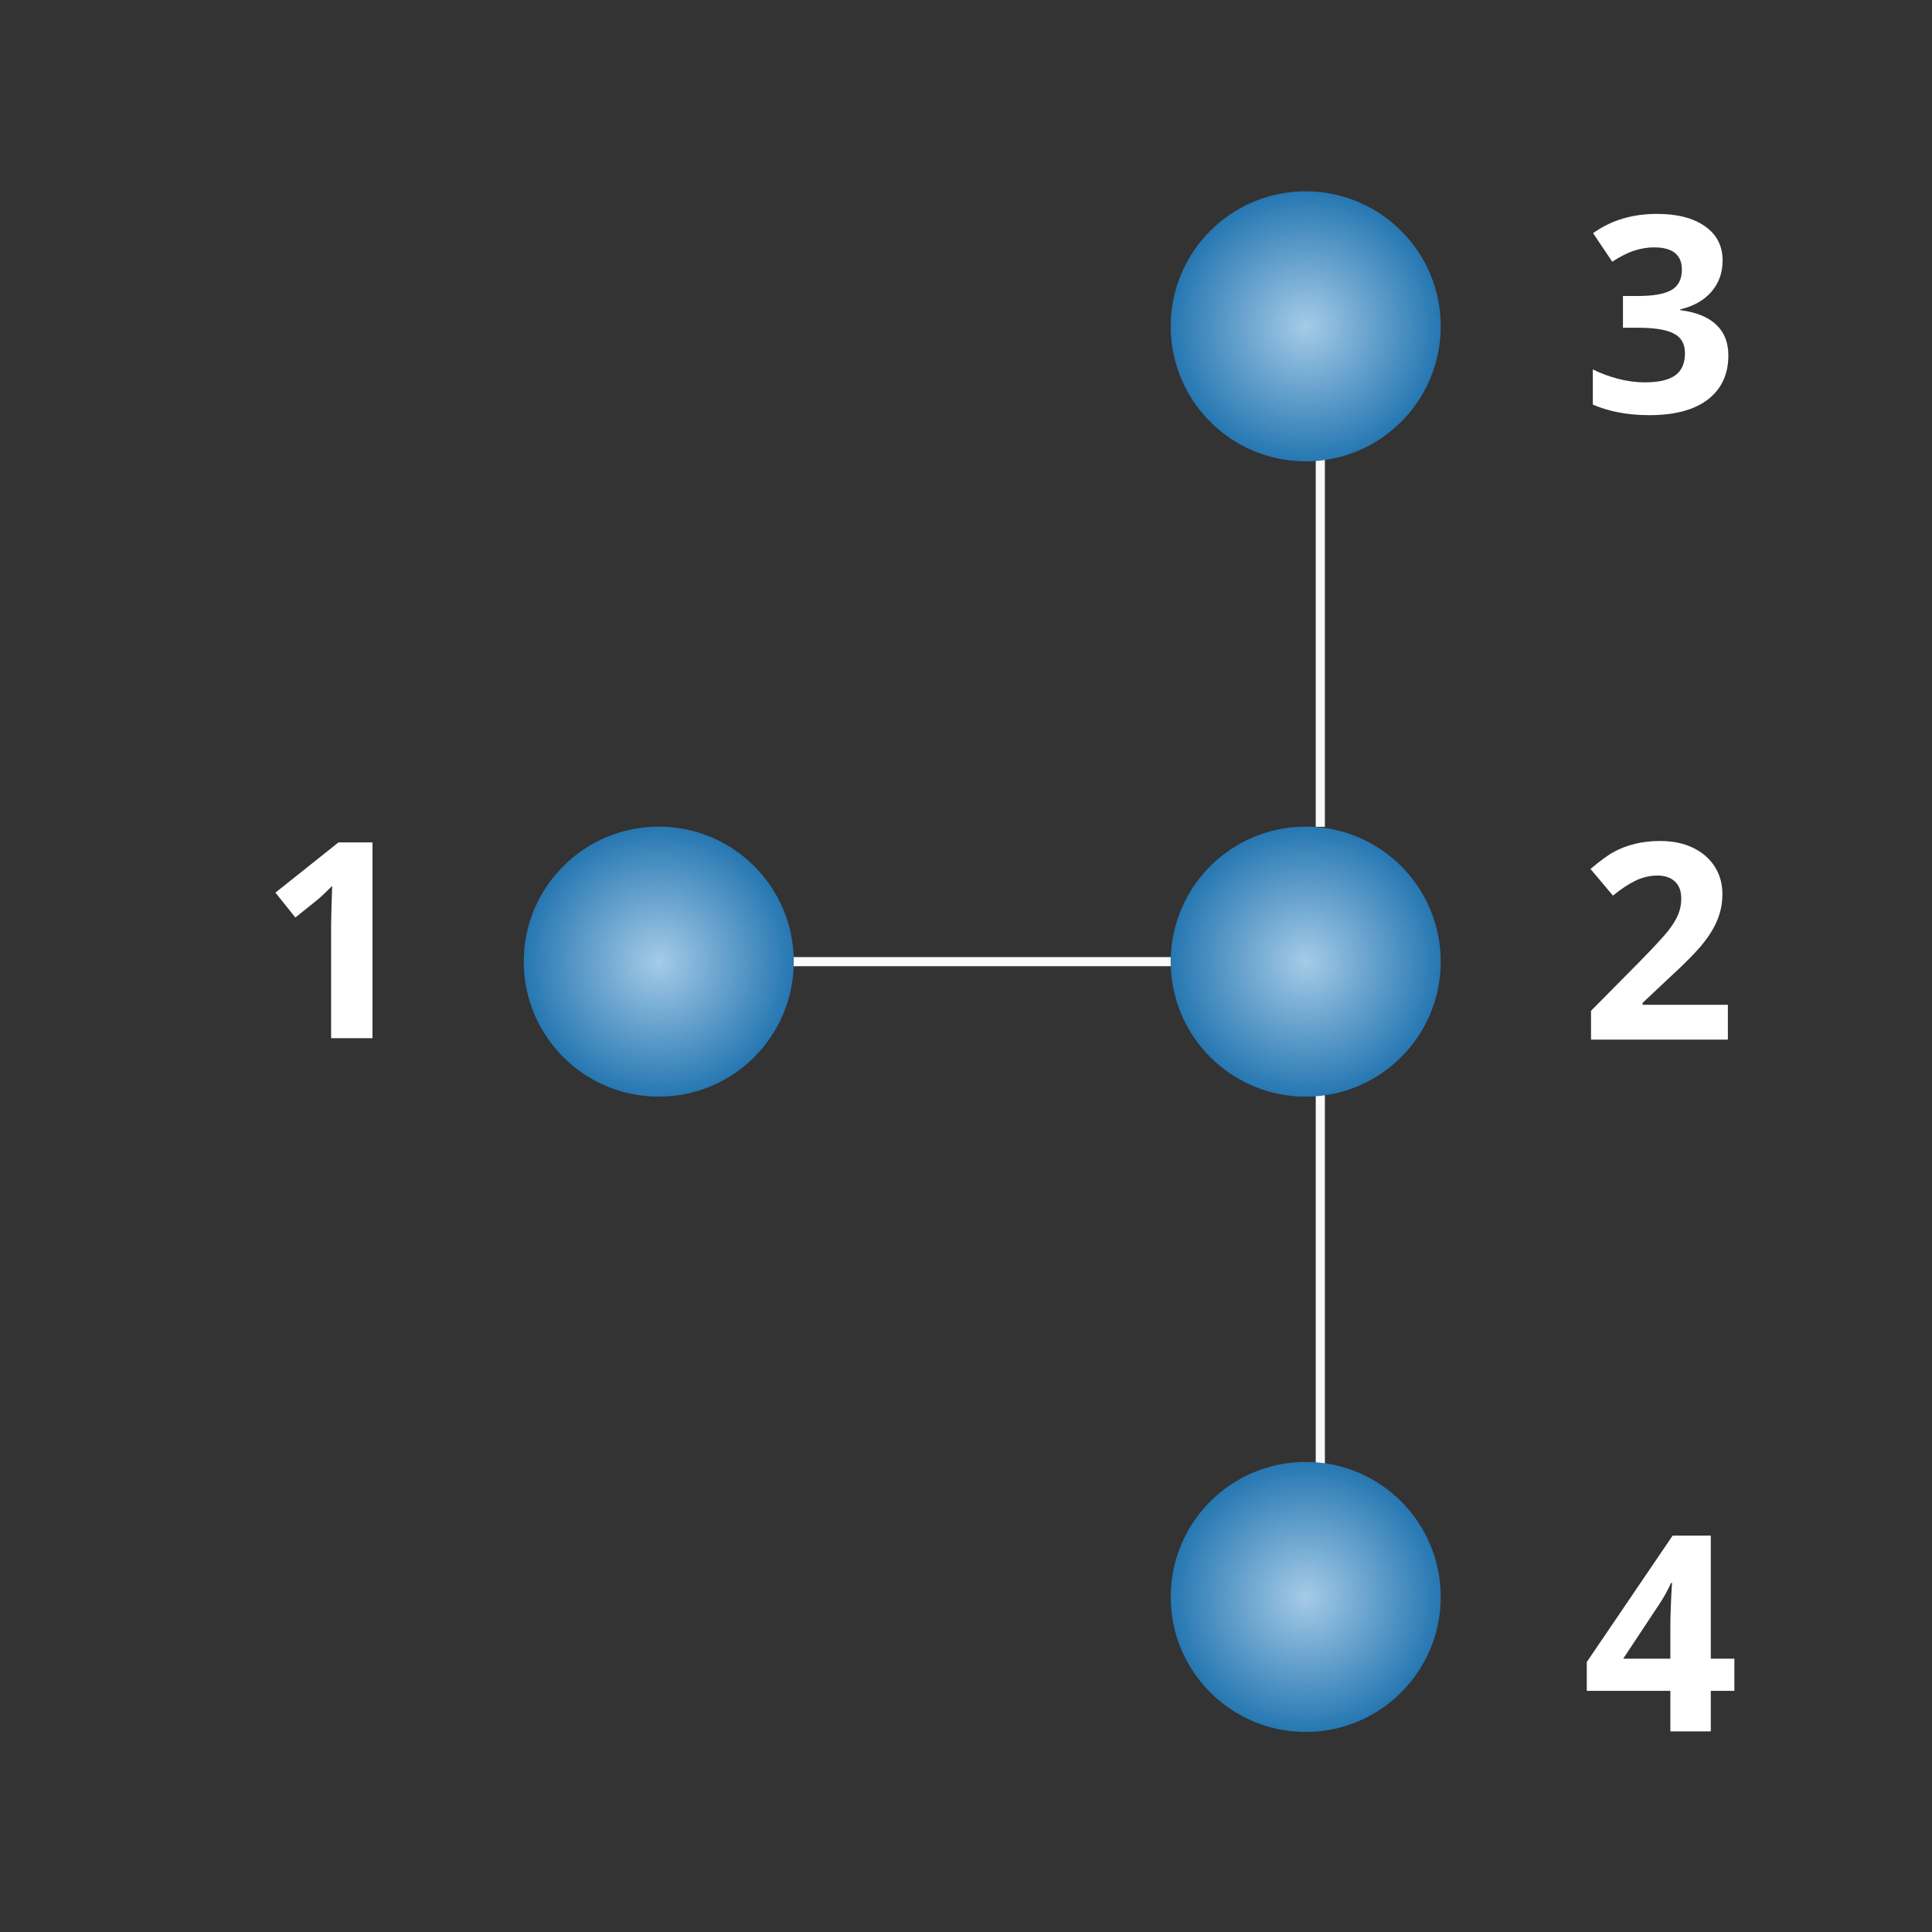 <?xml version="1.0" encoding="UTF-8" standalone="no"?>
<!-- Created with Inkscape (http://www.inkscape.org/) -->

<svg
   xmlns:dc="http://purl.org/dc/elements/1.1/"
   xmlns:cc="http://creativecommons.org/ns#"
   xmlns:rdf="http://www.w3.org/1999/02/22-rdf-syntax-ns#"
   xmlns:svg="http://www.w3.org/2000/svg"
   xmlns="http://www.w3.org/2000/svg"
   xmlns:xlink="http://www.w3.org/1999/xlink"
   xmlns:sodipodi="http://sodipodi.sourceforge.net/DTD/sodipodi-0.dtd"
   xmlns:inkscape="http://www.inkscape.org/namespaces/inkscape"
   width="28mm"
   height="28mm"
   viewBox="0 0 28 28"
   version="1.1"
   id="svg2363"
   inkscape:version="0.92.5 (2060ec1f9f, 2020-04-08)"
   sodipodi:docname="GHZ4_cir0002_cluster.svg">
  <rect x="0" y="0" width="28" height="28" fill="#333333" stroke="none"/>
  <defs
     id="defs2357">
    <radialGradient
       id="paint10_radial"
       cx="0"
       cy="0"
       r="1"
       gradientUnits="userSpaceOnUse"
       gradientTransform="matrix(0,7.384,-7.384,0,151.669,883.13)">
      <stop
         stop-color="#A5CBE7"
         id="stop922" />
      <stop
         offset="1"
         stop-color="#2677B2"
         id="stop924" />
    </radialGradient>
    <radialGradient
       id="paint9_radial"
       cx="0"
       cy="0"
       r="1"
       gradientUnits="userSpaceOnUse"
       gradientTransform="matrix(0,7.384,-7.384,0,178.007,844.384)">
      <stop
         stop-color="#A5CBE7"
         id="stop917" />
      <stop
         offset="1"
         stop-color="#2677B2"
         id="stop919" />
    </radialGradient>
    <radialGradient
       id="paint11_radial"
       cx="0"
       cy="0"
       r="1"
       gradientUnits="userSpaceOnUse"
       gradientTransform="matrix(0,7.384,-7.384,0,143.263,844.462)">
      <stop
         stop-color="#A5CBE7"
         id="stop927" />
      <stop
         offset="1"
         stop-color="#2677B2"
         id="stop929" />
    </radialGradient>
    <radialGradient
       id="paint8_radial"
       cx="0"
       cy="0"
       r="1"
       gradientUnits="userSpaceOnUse"
       gradientTransform="matrix(0,7.384,-7.384,0,116.925,883.13)">
      <stop
         stop-color="#A5CBE7"
         id="stop912" />
      <stop
         offset="1"
         stop-color="#2677B2"
         id="stop914" />
    </radialGradient>
    <radialGradient
       id="paint10_radial-56"
       cx="0"
       cy="0"
       r="1"
       gradientUnits="userSpaceOnUse"
       gradientTransform="matrix(0,7.384,-7.384,0,151.669,883.13)">
      <stop
         stop-color="#A5CBE7"
         id="stop922-1" />
      <stop
         offset="1"
         stop-color="#2677B2"
         id="stop924-4" />
    </radialGradient>
    <radialGradient
       id="paint9_radial-0"
       cx="0"
       cy="0"
       r="1"
       gradientUnits="userSpaceOnUse"
       gradientTransform="matrix(0,7.384,-7.384,0,178.007,844.384)">
      <stop
         stop-color="#A5CBE7"
         id="stop917-3" />
      <stop
         offset="1"
         stop-color="#2677B2"
         id="stop919-1" />
    </radialGradient>
    <radialGradient
       id="paint11_radial-2"
       cx="0"
       cy="0"
       r="1"
       gradientUnits="userSpaceOnUse"
       gradientTransform="matrix(0,7.384,-7.384,0,143.263,844.462)">
      <stop
         stop-color="#A5CBE7"
         id="stop927-7" />
      <stop
         offset="1"
         stop-color="#2677B2"
         id="stop929-79" />
    </radialGradient>
    <radialGradient
       id="paint8_radial-8"
       cx="0"
       cy="0"
       r="1"
       gradientUnits="userSpaceOnUse"
       gradientTransform="matrix(0,7.384,-7.384,0,116.925,883.13)">
      <stop
         stop-color="#A5CBE7"
         id="stop912-1" />
      <stop
         offset="1"
         stop-color="#2677B2"
         id="stop914-0" />
    </radialGradient>
    <radialGradient
       id="paint15_radial-4-8-4"
       cx="0"
       cy="0"
       r="1"
       gradientUnits="userSpaceOnUse"
       gradientTransform="matrix(0,1.954,-1.954,0,2.558,283.893)">
      <stop
         stop-color="#A5CBE7"
         id="stop1094-8-1-8" />
      <stop
         offset="1"
         stop-color="#2677B2"
         id="stop1096-7-6-9" />
    </radialGradient>
    <radialGradient
       id="paint14_radial-0-8-6"
       cx="0"
       cy="0"
       r="1"
       gradientUnits="userSpaceOnUse"
       gradientTransform="matrix(0,1.954,-1.954,0,22.199,283.871)">
      <stop
         stop-color="#A5CBE7"
         id="stop1089-8-5-7" />
      <stop
         offset="1"
         stop-color="#2677B2"
         id="stop1091-6-2-7" />
    </radialGradient>
    <radialGradient
       id="paint13_radial-2-1-3"
       cx="0"
       cy="0"
       r="1"
       gradientUnits="userSpaceOnUse"
       gradientTransform="matrix(0,1.954,-1.954,0,9.105,283.871)">
      <stop
         stop-color="#A5CBE7"
         id="stop1084-4-9-7" />
      <stop
         offset="1"
         stop-color="#2677B2"
         id="stop1086-7-9-1" />
    </radialGradient>
    <radialGradient
       id="paint12_radial-9-6-2"
       cx="0"
       cy="0"
       r="1"
       gradientUnits="userSpaceOnUse"
       gradientTransform="matrix(0,1.954,-1.954,0,15.652,283.871)">
      <stop
         stop-color="#A5CBE7"
         id="stop1079-3-0-2" />
      <stop
         offset="1"
         stop-color="#2677B2"
         id="stop1081-9-6-1" />
    </radialGradient>
    <radialGradient
       inkscape:collect="always"
       xlink:href="#paint9_radial-0-3"
       id="radialGradient20460"
       gradientUnits="userSpaceOnUse"
       gradientTransform="matrix(0,7.384,-7.384,0,178.007,879.844)"
       cx="0"
       cy="0"
       r="1" />
    <radialGradient
       id="paint9_radial-0-3"
       cx="0"
       cy="0"
       r="1"
       gradientUnits="userSpaceOnUse"
       gradientTransform="matrix(0,7.384,-7.384,0,178.007,844.384)">
      <stop
         stop-color="#A5CBE7"
         id="stop917-3-6" />
      <stop
         offset="1"
         stop-color="#2677B2"
         id="stop919-1-7" />
    </radialGradient>
    <radialGradient
       inkscape:collect="always"
       xlink:href="#paint11_radial-2-5"
       id="radialGradient20462"
       gradientUnits="userSpaceOnUse"
       gradientTransform="matrix(0,7.384,-7.384,0,143.263,844.462)"
       cx="0"
       cy="0"
       r="1" />
    <radialGradient
       id="paint11_radial-2-5"
       cx="0"
       cy="0"
       r="1"
       gradientUnits="userSpaceOnUse"
       gradientTransform="matrix(0,7.384,-7.384,0,143.263,844.462)">
      <stop
         stop-color="#A5CBE7"
         id="stop927-7-3" />
      <stop
         offset="1"
         stop-color="#2677B2"
         id="stop929-79-5" />
    </radialGradient>
    <radialGradient
       inkscape:collect="always"
       xlink:href="#paint8_radial-8-6"
       id="radialGradient20464"
       gradientUnits="userSpaceOnUse"
       gradientTransform="matrix(0,7.384,-7.384,0,116.925,883.13)"
       cx="0"
       cy="0"
       r="1" />
    <radialGradient
       id="paint8_radial-8-6"
       cx="0"
       cy="0"
       r="1"
       gradientUnits="userSpaceOnUse"
       gradientTransform="matrix(0,7.384,-7.384,0,116.925,883.13)">
      <stop
         stop-color="#A5CBE7"
         id="stop912-1-2" />
      <stop
         offset="1"
         stop-color="#2677B2"
         id="stop914-0-9" />
    </radialGradient>
    <radialGradient
       inkscape:collect="always"
       xlink:href="#paint10_radial-56-1"
       id="radialGradient20458"
       gradientUnits="userSpaceOnUse"
       gradientTransform="matrix(0,7.384,-7.384,0,151.669,883.13)"
       cx="0"
       cy="0"
       r="1" />
    <radialGradient
       id="paint10_radial-56-1"
       cx="0"
       cy="0"
       r="1"
       gradientUnits="userSpaceOnUse"
       gradientTransform="matrix(0,7.384,-7.384,0,151.669,883.13)">
      <stop
         stop-color="#A5CBE7"
         id="stop922-1-2" />
      <stop
         offset="1"
         stop-color="#2677B2"
         id="stop924-4-7" />
    </radialGradient>
  </defs>
  <sodipodi:namedview
     id="base"
     pagecolor="#ffffff"
     bordercolor="#666666"
     borderopacity="1.0"
     inkscape:pageopacity="0.0"
     inkscape:pageshadow="2"
     inkscape:zoom="2.8"
     inkscape:cx="63.916699"
     inkscape:cy="27.565708"
     inkscape:document-units="mm"
     inkscape:current-layer="layer1"
     showgrid="false"
     inkscape:window-width="1366"
     inkscape:window-height="704"
     inkscape:window-x="0"
     inkscape:window-y="27"
     inkscape:window-maximized="1" />
  <g
     inkscape:label="Layer 1"
     inkscape:groupmode="layer"
     id="layer1"
     transform="translate(0,-269)">
    <g
       id="g3514"
       transform="rotate(-90,14.174,283)">
      <g
         transform="matrix(0.265,0,0,0.265,-25.955,53.72)"
         id="g20478"
         style="fill:none">
        <path
           style="fill:#ffffff"
           inkscape:connector-curvature="0"
           id="path20432"
           d="m 147.482,832.092 v -2.263 h 6.196 l 1.018,0.022 1.114,0.037 c -0.376,-0.376 -0.623,-0.637 -0.74,-0.784 l -0.989,-1.23 1.362,-1.091 2.747,3.45 v 1.86 z" />
        <path
           style="fill:#ffffff"
           inkscape:connector-curvature="0"
           id="path20434"
           d="m 147.405,906.218 v -7.485 h 1.575 l 2.717,2.688 c 0.815,0.796 1.379,1.316 1.692,1.56 0.317,0.244 0.61,0.42 0.879,0.527 0.268,0.108 0.547,0.161 0.835,0.161 0.429,0 0.749,-0.119 0.959,-0.358 0.21,-0.235 0.315,-0.55 0.315,-0.945 0,-0.415 -0.095,-0.818 -0.285,-1.209 -0.191,-0.39 -0.462,-0.798 -0.813,-1.223 l 1.457,-1.23 c 0.449,0.527 0.767,0.964 0.952,1.311 0.186,0.346 0.327,0.725 0.425,1.135 0.103,0.41 0.154,0.869 0.154,1.377 0,0.669 -0.122,1.26 -0.366,1.772 -0.245,0.513 -0.586,0.911 -1.026,1.194 -0.439,0.283 -0.942,0.425 -1.509,0.425 -0.493,0 -0.957,-0.088 -1.391,-0.264 -0.43,-0.171 -0.872,-0.439 -1.326,-0.805 -0.454,-0.362 -1.101,-1.001 -1.941,-1.919 l -1.296,-1.377 h -0.103 v 4.665 z" />
        <path
           style="fill:#ffffff"
           inkscape:connector-curvature="0"
           id="path20436"
           d="m 190.014,905.929 c -0.669,0 -1.238,-0.203 -1.707,-0.608 -0.468,-0.405 -0.791,-0.974 -0.966,-1.707 h -0.044 c -0.108,0.865 -0.371,1.519 -0.791,1.963 -0.415,0.445 -0.977,0.667 -1.685,0.667 -1.03,0 -1.833,-0.374 -2.41,-1.121 -0.571,-0.747 -0.856,-1.814 -0.856,-3.201 0,-1.162 0.192,-2.192 0.578,-3.09 h 1.926 c -0.21,0.415 -0.38,0.871 -0.512,1.369 -0.132,0.498 -0.198,0.991 -0.198,1.48 0,0.747 0.127,1.299 0.381,1.655 0.254,0.356 0.661,0.535 1.223,0.535 0.503,0 0.859,-0.205 1.069,-0.616 0.21,-0.41 0.315,-1.064 0.315,-1.962 v -0.813 h 1.736 v 0.827 c 0,0.83 0.107,1.436 0.322,1.817 0.22,0.385 0.594,0.578 1.121,0.578 0.81,0 1.216,-0.508 1.216,-1.523 0,-0.352 -0.059,-0.711 -0.176,-1.077 -0.117,-0.361 -0.32,-0.764 -0.608,-1.208 l 1.56,-1.048 c 0.703,0.977 1.055,2.141 1.055,3.494 0,1.108 -0.225,1.982 -0.674,2.622 -0.449,0.645 -1.074,0.967 -1.875,0.967 z" />
        <path
           style="fill:#ffffff"
           inkscape:connector-curvature="0"
           id="path20438"
           d="m 111.79,906.573 v -1.289 h -2.219 v -2.212 h 2.219 v -4.57 h 1.575 l 6.914,4.695 v 2.087 h -6.731 v 1.289 z m 1.758,-3.501 h 1.816 c 0.303,0 0.743,0.012 1.319,0.037 0.576,0.024 0.91,0.044 1.003,0.058 v -0.058 c -0.4,-0.181 -0.791,-0.398 -1.172,-0.652 l -2.966,-1.963 z" />
        <path
           sodipodi:nodetypes="cc"
           style="stroke:#fafafa;stroke-width:0.5"
           inkscape:connector-curvature="0"
           d="m 123.691,883.928 h 21.148"
           id="path20440" />
        <path
           id="path20442"
           d="m 151.669,854.891 v 20.855"
           inkscape:connector-curvature="0"
           style="stroke:#fafafa;stroke-width:0.5"
           sodipodi:nodetypes="cc" />
        <g
           transform="translate(8.406,3.286)"
           id="g20452">
          <path
             d="m 150.638,880.642 h 21.148"
             id="path20446"
             inkscape:connector-curvature="0"
             style="stroke:#fafafa;stroke-width:0.5"
             sodipodi:nodetypes="cc" />
          <circle
             cx="178.007"
             cy="879.844"
             r="7.384"
             id="circle20448"
             style="fill:url(#radialGradient20460)" />
          <circle
             cx="143.263"
             cy="844.462"
             r="7.384"
             id="circle20450"
             style="fill:url(#radialGradient20462)" />
        </g>
        <circle
           style="fill:url(#radialGradient20464)"
           id="circle20454"
           r="7.384"
           cy="883.13"
           cx="116.925" />
        <circle
           style="fill:url(#radialGradient20458)"
           id="circle20444"
           r="7.384"
           cy="883.13"
           cx="151.669" />
      </g>
    </g>
  </g>
</svg>
